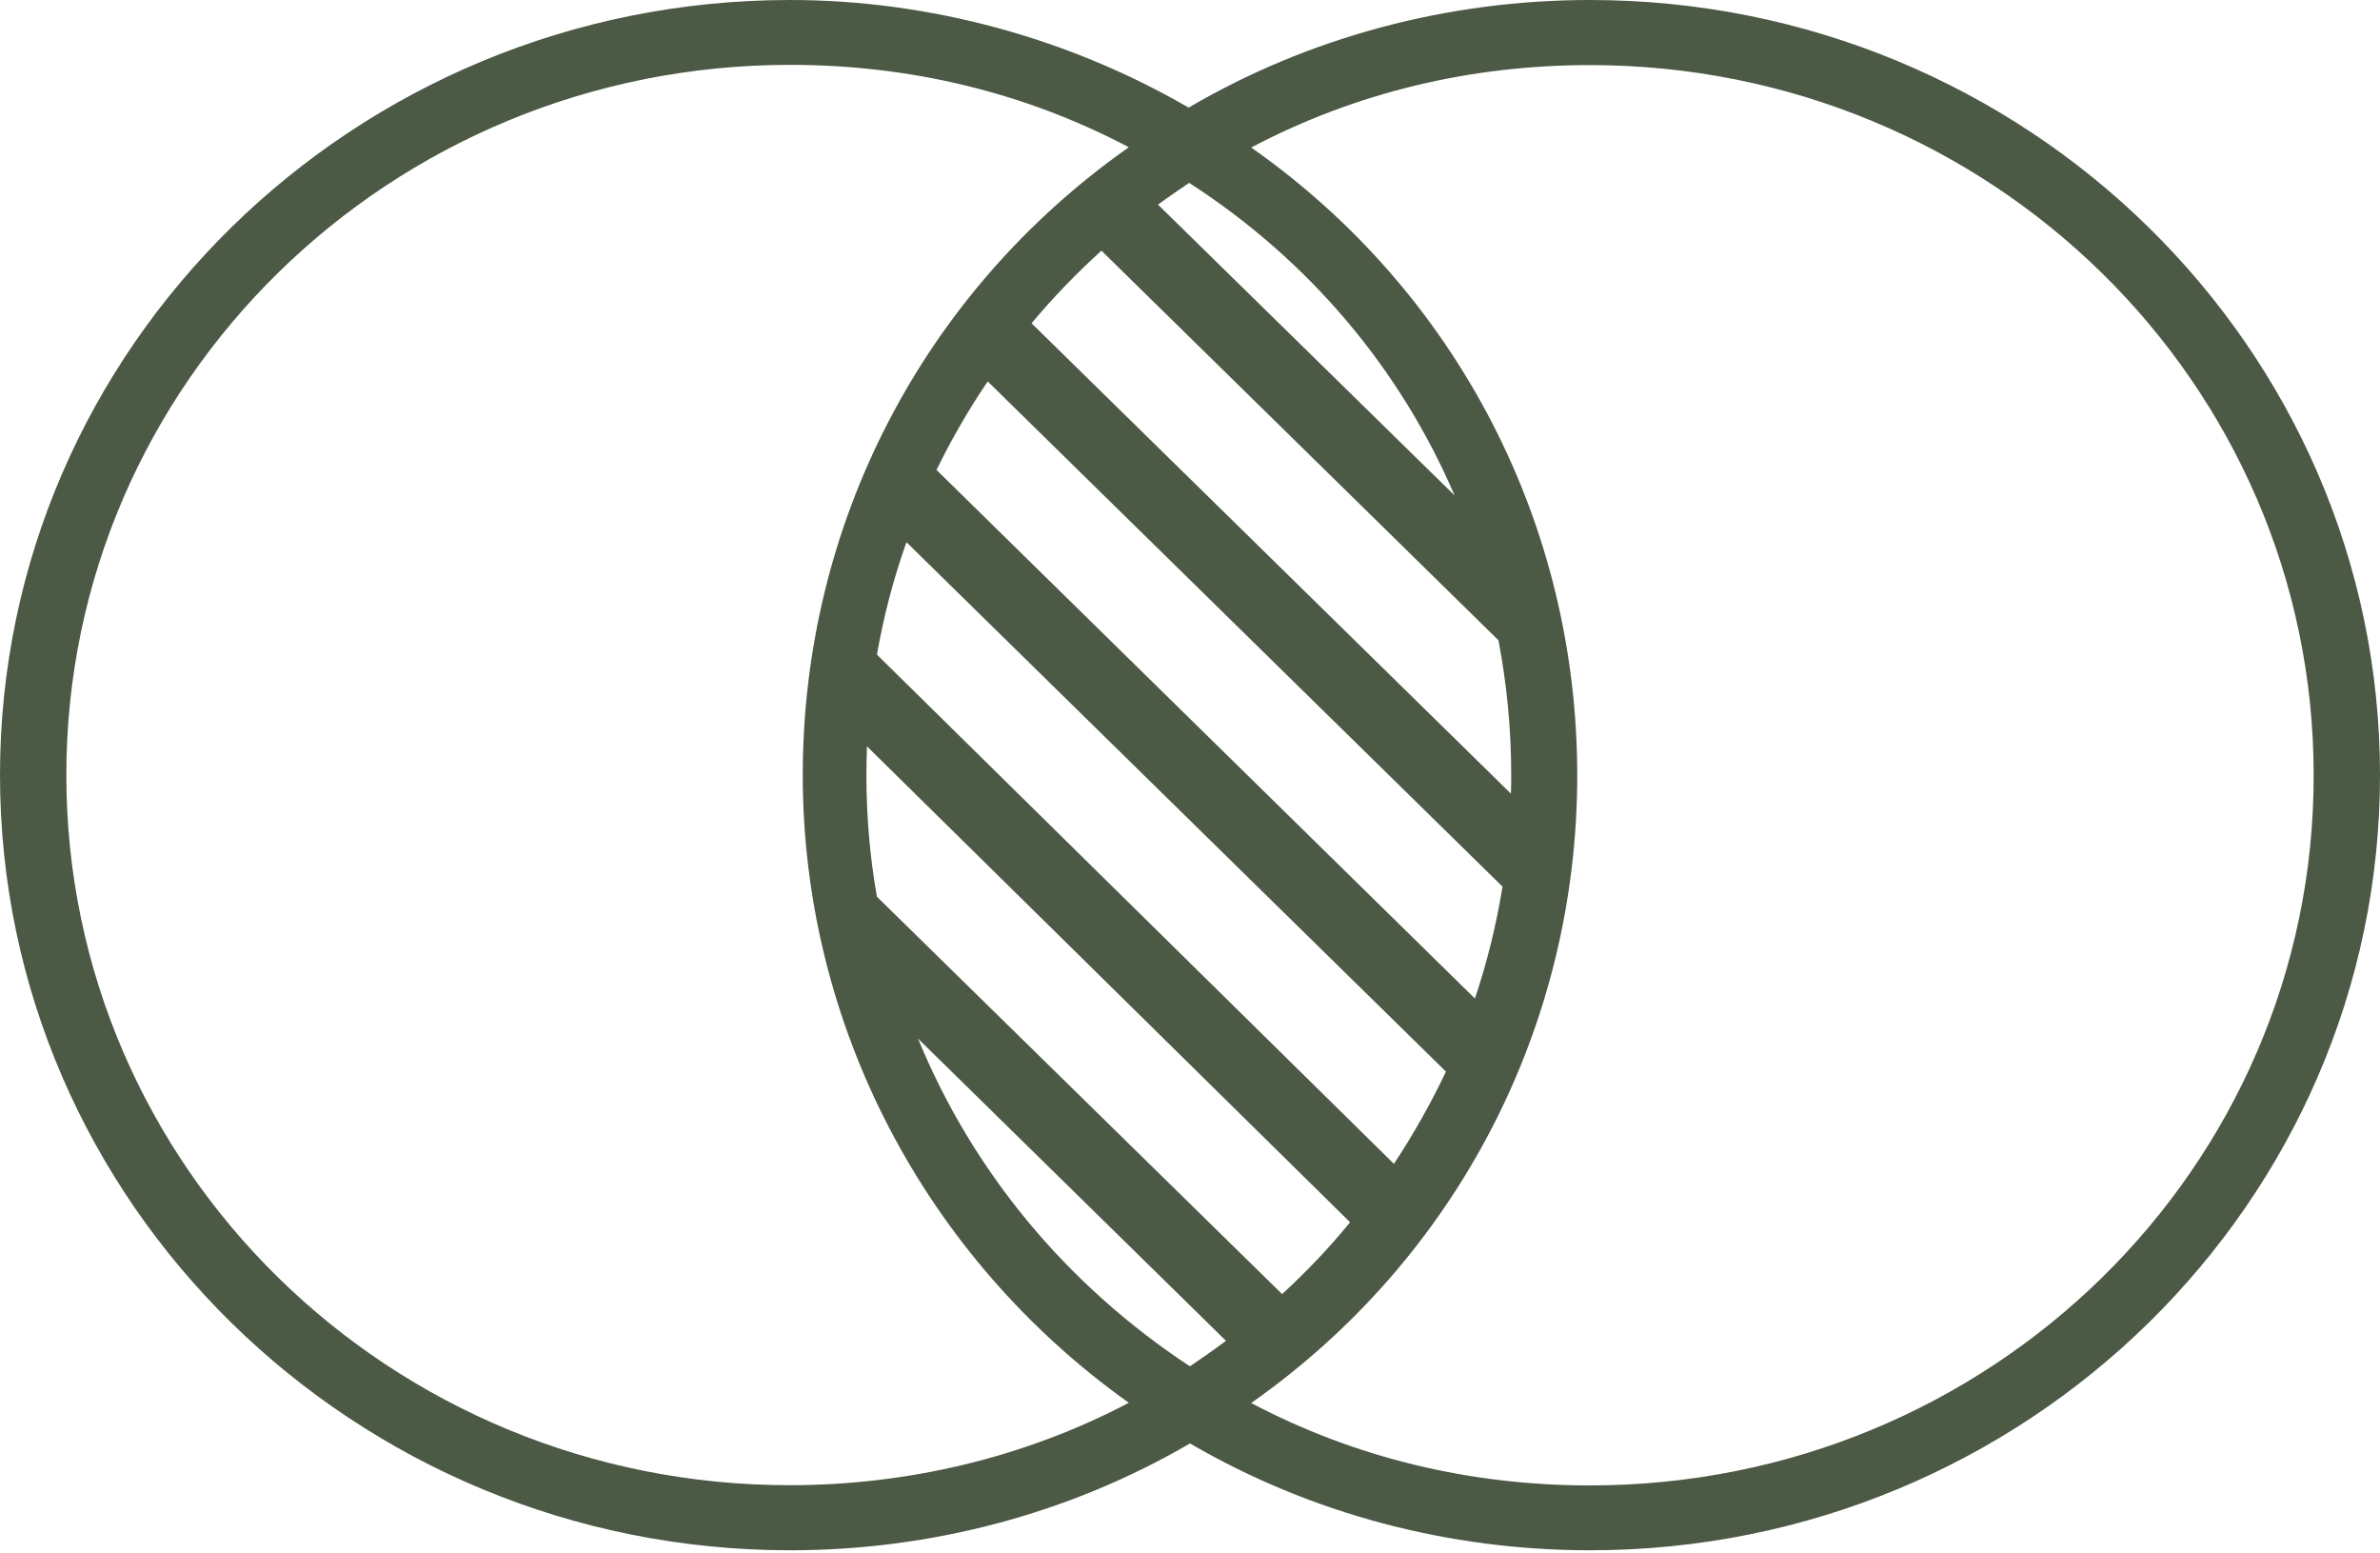 <svg width="400" height="261" viewBox="0 0 400 261" fill="none" xmlns="http://www.w3.org/2000/svg">
<path d="M267.227 0C243.47 0 220.115 6.159 199.769 18.083C179.835 6.524 156.49 0 132.773 0C59.539 0 0 58.374 0 130.232C0 202.089 59.539 260.504 132.773 260.504C156.44 260.504 179.704 254.384 200 242.549C220.296 254.384 243.56 260.504 267.227 260.504C340.461 260.504 400 202.089 400 130.232C400 58.374 340.471 0 267.227 0ZM200 229.599C179.02 215.8 163.313 196.553 154.297 174.531L206.048 225.305C204.086 226.776 202.042 228.207 199.99 229.589L200 229.599ZM215.476 217.448L147.384 150.684C146.197 143.982 145.613 137.151 145.613 130.232C145.613 128.623 145.663 127.014 145.704 125.406L226.907 205.387C223.405 209.67 219.582 213.698 215.486 217.448H215.476ZM234.273 195.566L147.384 109.998C148.521 103.522 150.161 97.225 152.344 91.105L243.017 180.068C240.471 185.428 237.553 190.611 234.273 195.566ZM247.887 167.789L157.396 78.964C159.901 73.832 162.769 68.867 166 64.09L252.526 148.986C251.48 155.422 249.93 161.709 247.887 167.789ZM173.375 54.308C176.967 50.024 180.882 45.957 185.118 42.118L251.841 107.589C253.25 114.962 253.985 122.504 253.985 130.232C253.985 131.258 253.985 132.286 253.934 133.361L173.365 54.318L173.375 54.308ZM194.627 34.389C196.307 33.135 198.088 31.931 199.859 30.727C220.155 43.815 235.409 62.125 244.466 83.248L194.627 34.389ZM11.149 130.232C11.149 64.267 65.546 10.897 132.773 10.897C152.888 10.897 172.188 15.497 189.717 24.745C155.032 49.126 134.917 88.203 134.917 130.232C134.917 172.261 155.494 211.338 189.717 235.719C172.147 244.967 152.436 249.567 132.773 249.567C65.546 249.616 11.149 196.247 11.149 130.232ZM267.227 249.606C247.112 249.606 227.813 245.006 210.284 235.759C244.969 211.378 265.083 172.301 265.083 130.271C265.083 88.243 244.969 49.126 210.284 24.785C227.852 15.536 247.112 10.937 267.227 10.937C334.454 10.937 388.851 64.307 388.851 130.271C388.902 196.236 334.504 249.606 267.227 249.606Z" fill="#4B5945"/>
</svg>
